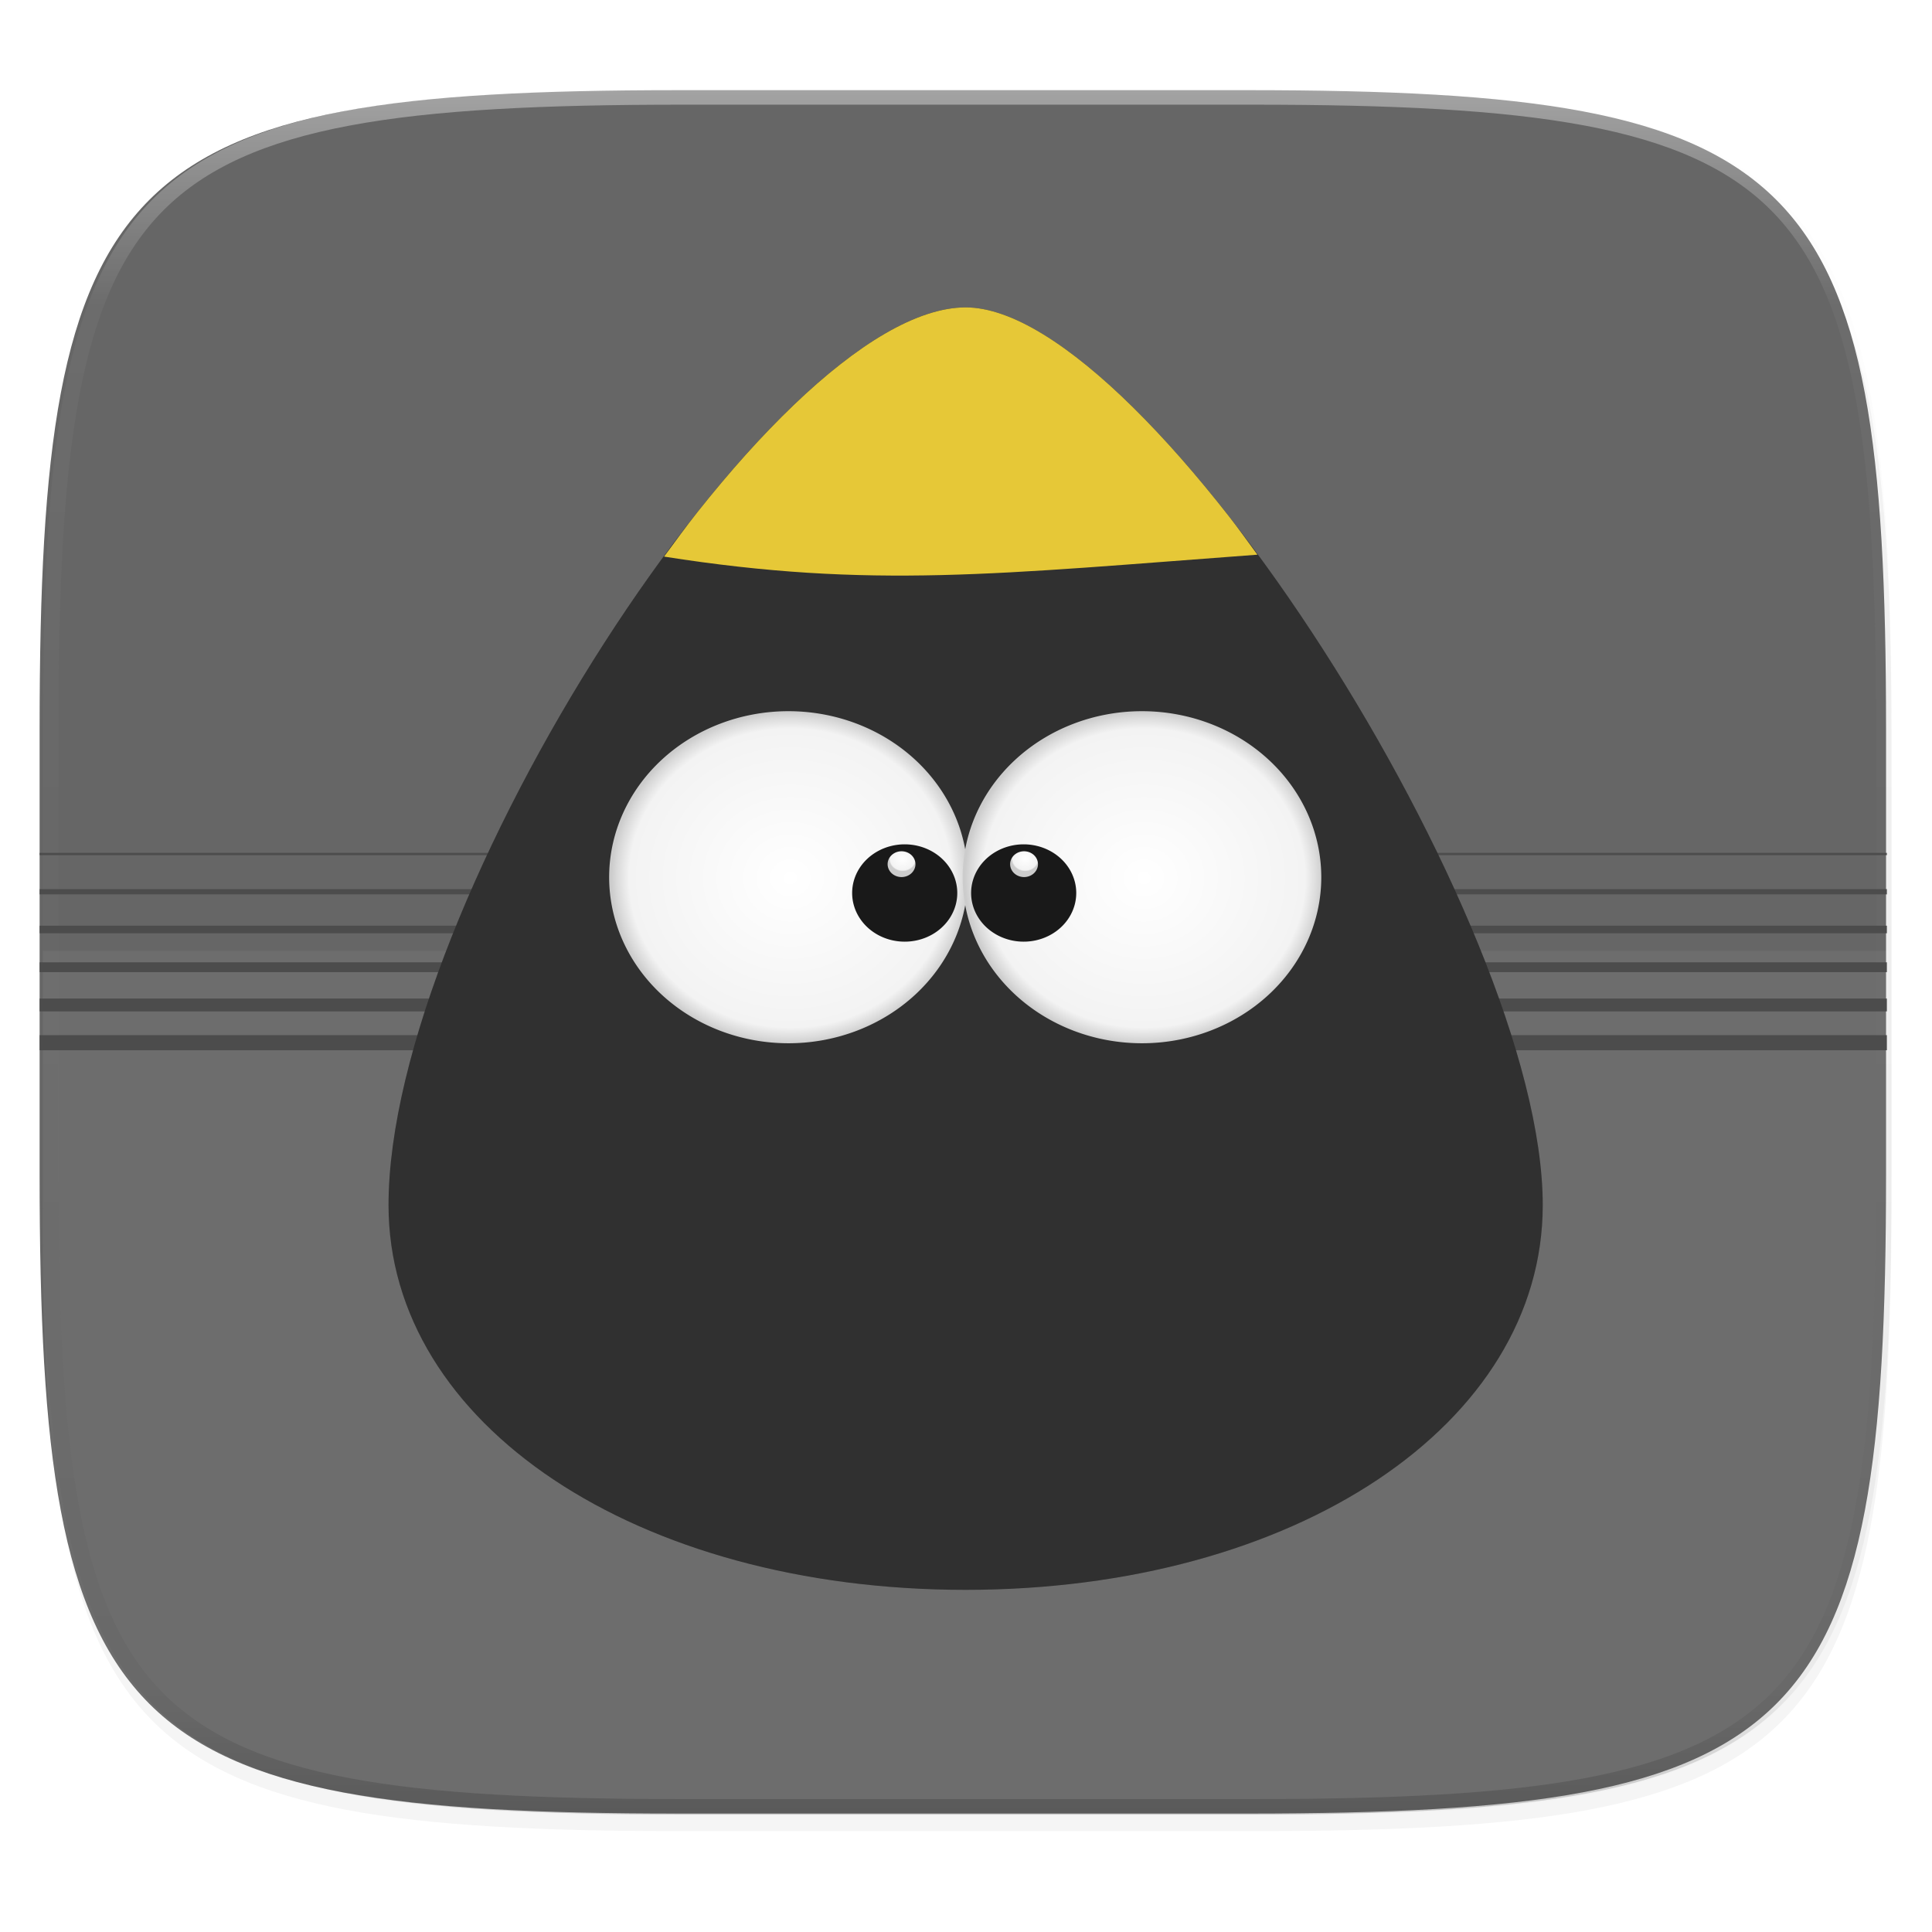 <svg xmlns="http://www.w3.org/2000/svg" xmlns:xlink="http://www.w3.org/1999/xlink" width="256" height="256" version="1.1" viewBox="0 0 67.73 67.73">
 <defs>
  <linearGradient id="linearGradient938" x1="32" x2="272" y1="156" y2="156" gradientTransform="matrix(0.092,0.253,-0.253,0.092,59.27,209.721)" gradientUnits="userSpaceOnUse" xlink:href="#linearGradient4239"/>
  <linearGradient id="linearGradient4239">
   <stop offset="0" style="stop-color:#666666"/>
   <stop offset="1" style="stop-color:#666666"/>
  </linearGradient>
  <filter style="color-interpolation-filters:sRGB" id="filter920" width="1.046" height="1.05" x="-.02" y="-.03">
   <feGaussianBlur stdDeviation="2.32"/>
  </filter>
  <filter style="color-interpolation-filters:sRGB" id="filter4569" width="1.023" height="1.025" x="-.01" y="-.01">
   <feGaussianBlur stdDeviation="1.16"/>
  </filter>
  <linearGradient id="linearGradient1108" x1="296" x2="296" y1="-212" y2="236" gradientUnits="userSpaceOnUse" xlink:href="#linearGradient1013"/>
  <linearGradient id="linearGradient1013">
   <stop offset="0" style="stop-color:#ffffff"/>
   <stop style="stop-color:#ffffff;stop-opacity:0.098" offset=".125"/>
   <stop style="stop-color:#000000;stop-opacity:0.098" offset=".925"/>
   <stop offset="1" style="stop-color:#000000;stop-opacity:0.498"/>
  </linearGradient>
  <clipPath id="clipPath1082-3-452" clipPathUnits="userSpaceOnUse">
   <path d="M 361.938,-212 C 507.235,-212 528,-191.287 528,-46.125 V 70.125 C 528,215.286 507.235,236 361.938,236 H 214.062 C 68.765,236 48,215.286 48,70.125 V -46.125 C 48,-191.287 68.765,-212 214.062,-212 Z" style="fill:#8c59d9"/>
  </clipPath>
  <filter style="color-interpolation-filters:sRGB" id="filter951" width="1.127" height="1.114" x="-.06" y="-.06">
   <feGaussianBlur stdDeviation="1.14"/>
  </filter>
  <radialGradient id="radialGradient3206" cx="-148.5" cy="450.862" r="13.5" fx="-148.5" fy="450.862" gradientTransform="matrix(0.493,0,0,0.457,100.467,54.096)" gradientUnits="userSpaceOnUse" xlink:href="#linearGradient3200"/>
  <linearGradient id="linearGradient3200">
   <stop style="stop-color:#ffffff" offset="0"/>
   <stop style="stop-color:#f3f3f3" offset=".9"/>
   <stop style="stop-color:#d9d9d9" offset=".97"/>
   <stop style="stop-color:#cccccc" offset="1"/>
  </linearGradient>
  <radialGradient id="radialGradient3214" cx="-148.5" cy="450.862" r="13.5" fx="-148.5" fy="450.862" gradientTransform="matrix(0.493,0,0,0.457,113.601,54.096)" gradientUnits="userSpaceOnUse" xlink:href="#linearGradient3200"/>
  <radialGradient id="radialGradient6147" cx="-148.5" cy="450.862" r="13.5" fx="-148.5" fy="450.862" gradientTransform="matrix(0.038,0,0,0.035,41.623,243.64)" gradientUnits="userSpaceOnUse" xlink:href="#linearGradient3200"/>
  <radialGradient id="radialGradient6151" cx="-148.5" cy="450.862" r="13.5" fx="-148.5" fy="450.862" gradientTransform="matrix(0.038,0,0,0.035,37.071,243.64)" gradientUnits="userSpaceOnUse" xlink:href="#linearGradient3200"/>
 </defs>
 <g transform="translate(0,-229.267)">
  <path d="m 188.969,44 c 72.649,0 83.031,10.357 83.031,82.938 v 58.125 c 0,72.581 -10.383,82.938 -83.031,82.938 h -73.938 C 42.383,268 32,257.643 32,185.062 v -58.125 c 0,-72.581 10.383,-82.938 83.031,-82.938 z" transform="matrix(0.27,0,0,0.27,-7.129,220.56)" style="opacity:0.1;filter:url(#filter4569)"/>
  <path style="opacity:0.2;filter:url(#filter920)" d="m 188.969,46 c 72.649,0 83.031,10.357 83.031,82.938 v 58.125 c 0,72.581 -10.383,82.938 -83.031,82.938 h -73.938 C 42.383,270 32,259.643 32,187.062 v -58.125 c 0,-72.581 10.383,-82.938 83.031,-82.938 z" transform="matrix(0.27,0,0,0.27,-7.129,220.56)"/>
  <path style="fill:url(#linearGradient938)" d="m 43.725,232.428 c 19.594,0 22.394,2.793 22.394,22.369 v 15.677 c 0,19.576 -2.8,22.369 -22.394,22.369 H 23.783 c -19.594,0 -22.394,-2.793 -22.394,-22.369 l 5e-7,-15.677 c 8e-7,-19.576 2.8,-22.369 22.394,-22.369 z"/>
  <path d="M 361.938,-212 C 507.235,-212 528,-191.287 528,-46.125 V 70.125 C 528,215.286 507.235,236 361.938,236 H 214.062 C 68.765,236 48,215.286 48,70.125 V -46.125 C 48,-191.287 68.765,-212 214.062,-212 Z" clip-path="url(#clipPath1082-3-452)" transform="matrix(0.135,0,0,0.135,-4.971,261.017)" style="opacity:0.4;fill:none;stroke:url(#linearGradient1108);stroke-width:8;stroke-linecap:round;stroke-linejoin:round"/>
  <g transform="translate(1.3e-5,10e-6)">
   <path d="m 1.502,262.604 v 9.339 c 0,9.145 0.699,14.369 3.85,17.308 3.15,2.94 8.747,3.591 18.545,3.591 h 19.942 c 9.797,0 15.394,-0.651 18.545,-3.591 3.15,-2.94 3.85,-8.163 3.85,-17.308 v -9.339 z" style="opacity:0.05;fill:#ffffff"/>
   <g>
    <g transform="matrix(0.999,0,0,1,0.068,-3.398)" style="stroke:#4c4c4c">
     <path d="M 66.146,269.219 H 1.323 v 0" style="fill:none;stroke:#4c4c4c;stroke-width:0.529"/>
     <path d="M 66.146,267.896 H 1.323" style="fill:none;stroke:#4c4c4c;stroke-width:0.45"/>
     <path d="M 66.146,266.573 H 1.323" style="fill:none;stroke:#4c4c4c;stroke-width:0.344"/>
     <path d="M 66.146,265.25 H 1.323" style="fill:none;stroke:#4c4c4c;stroke-width:0.265px"/>
     <path d="M 66.146,263.927 H 1.323" style="fill:none;stroke:#4c4c4c;stroke-width:0.185"/>
     <path d="M 66.146,262.604 H 1.323" style="fill:none;stroke:#4c4c4c;stroke-width:0.079"/>
    </g>
    <g transform="matrix(0.937,0,0,0.937,2.208,14.067)">
     <g transform="translate(-0.255,2.705)">
      <path d="m 34.027,286.447 c 12.307,0 21.592,-6.19 21.592,-14.395 0,-10.676 -14.73,-33.587 -21.592,-33.587 -7.269,0 -21.592,22.287 -21.592,33.587 0,8.205 9.285,14.395 21.592,14.395 z" style="fill:#303030"/>
      <path style="opacity:0.3;fill:#303030;filter:url(#filter951)" d="m 34.027,286.447 c 12.307,0 21.592,-6.19 21.592,-14.395 0,-10.676 -14.73,-33.587 -21.592,-33.587 -7.269,0 -21.592,22.287 -21.592,33.587 0,8.205 9.285,14.395 21.592,14.395 z"/>
      <g transform="matrix(1.007,0,0,1.007,0.023,-2.145)">
       <path style="fill:url(#radialGradient3206)" d="m 33.847,260.109 a 6.662,6.169 0 1 1 -13.324,0 6.662,6.169 0 1 1 13.324,0 z"/>
       <path style="fill:url(#radialGradient3214)" d="m 46.981,260.109 a 6.662,6.169 0 1 1 -13.324,0 6.662,6.169 0 1 1 13.324,0 z"/>
       <path style="fill:#191919" d="m 33.457,260.695 a 1.953,1.808 0 1 1 -3.906,0 1.953,1.808 0 1 1 3.906,0 z"/>
       <path style="fill:#191919" d="m 37.877,260.695 a 1.953,1.808 0 1 1 -3.906,0 1.953,1.808 0 1 1 3.906,0 z"/>
       <path style="fill:url(#radialGradient6147);stroke:url(#radialGradient11085);stroke-width:0.002;stroke-linecap:round;stroke-linejoin:round" d="m 36.455,259.624 a 0.517,0.479 0 1 1 -1.034,0 0.517,0.479 0 1 1 1.034,0 z"/>
       <path style="fill:url(#radialGradient6151);stroke:url(#radialGradient11077);stroke-width:0.002;stroke-linecap:round;stroke-linejoin:round" d="m 31.903,259.624 a 0.517,0.479 0 1 1 -1.034,0 0.517,0.479 0 1 1 1.034,0 z"/>
      </g>
      <path style="fill:#e6c837" d="m 44.944,247.717 c -0.356,-0.484 -0.71,-0.98 -1.069,-1.439 -0.599,-0.765 -1.201,-1.492 -1.799,-2.173 -0.598,-0.68 -1.194,-1.314 -1.78,-1.893 -0.586,-0.579 -1.164,-1.102 -1.728,-1.562 -0.564,-0.46 -1.113,-0.856 -1.643,-1.18 -0.53,-0.324 -1.04,-0.575 -1.524,-0.745 -0.485,-0.17 -0.945,-0.26 -1.373,-0.26 -0.454,0 -0.936,0.088 -1.441,0.254 -0.504,0.166 -1.031,0.411 -1.574,0.726 -0.544,0.316 -1.104,0.702 -1.677,1.152 -0.573,0.449 -1.157,0.961 -1.748,1.528 -0.591,0.567 -1.19,1.188 -1.789,1.855 -0.599,0.668 -1.2,1.382 -1.797,2.134 -0.423,0.533 -0.84,1.107 -1.258,1.675 7.754,1.221 12.514,0.646 22.201,-0.072 z"/>
     </g>
    </g>
   </g>
  </g>
 </g>
</svg>
